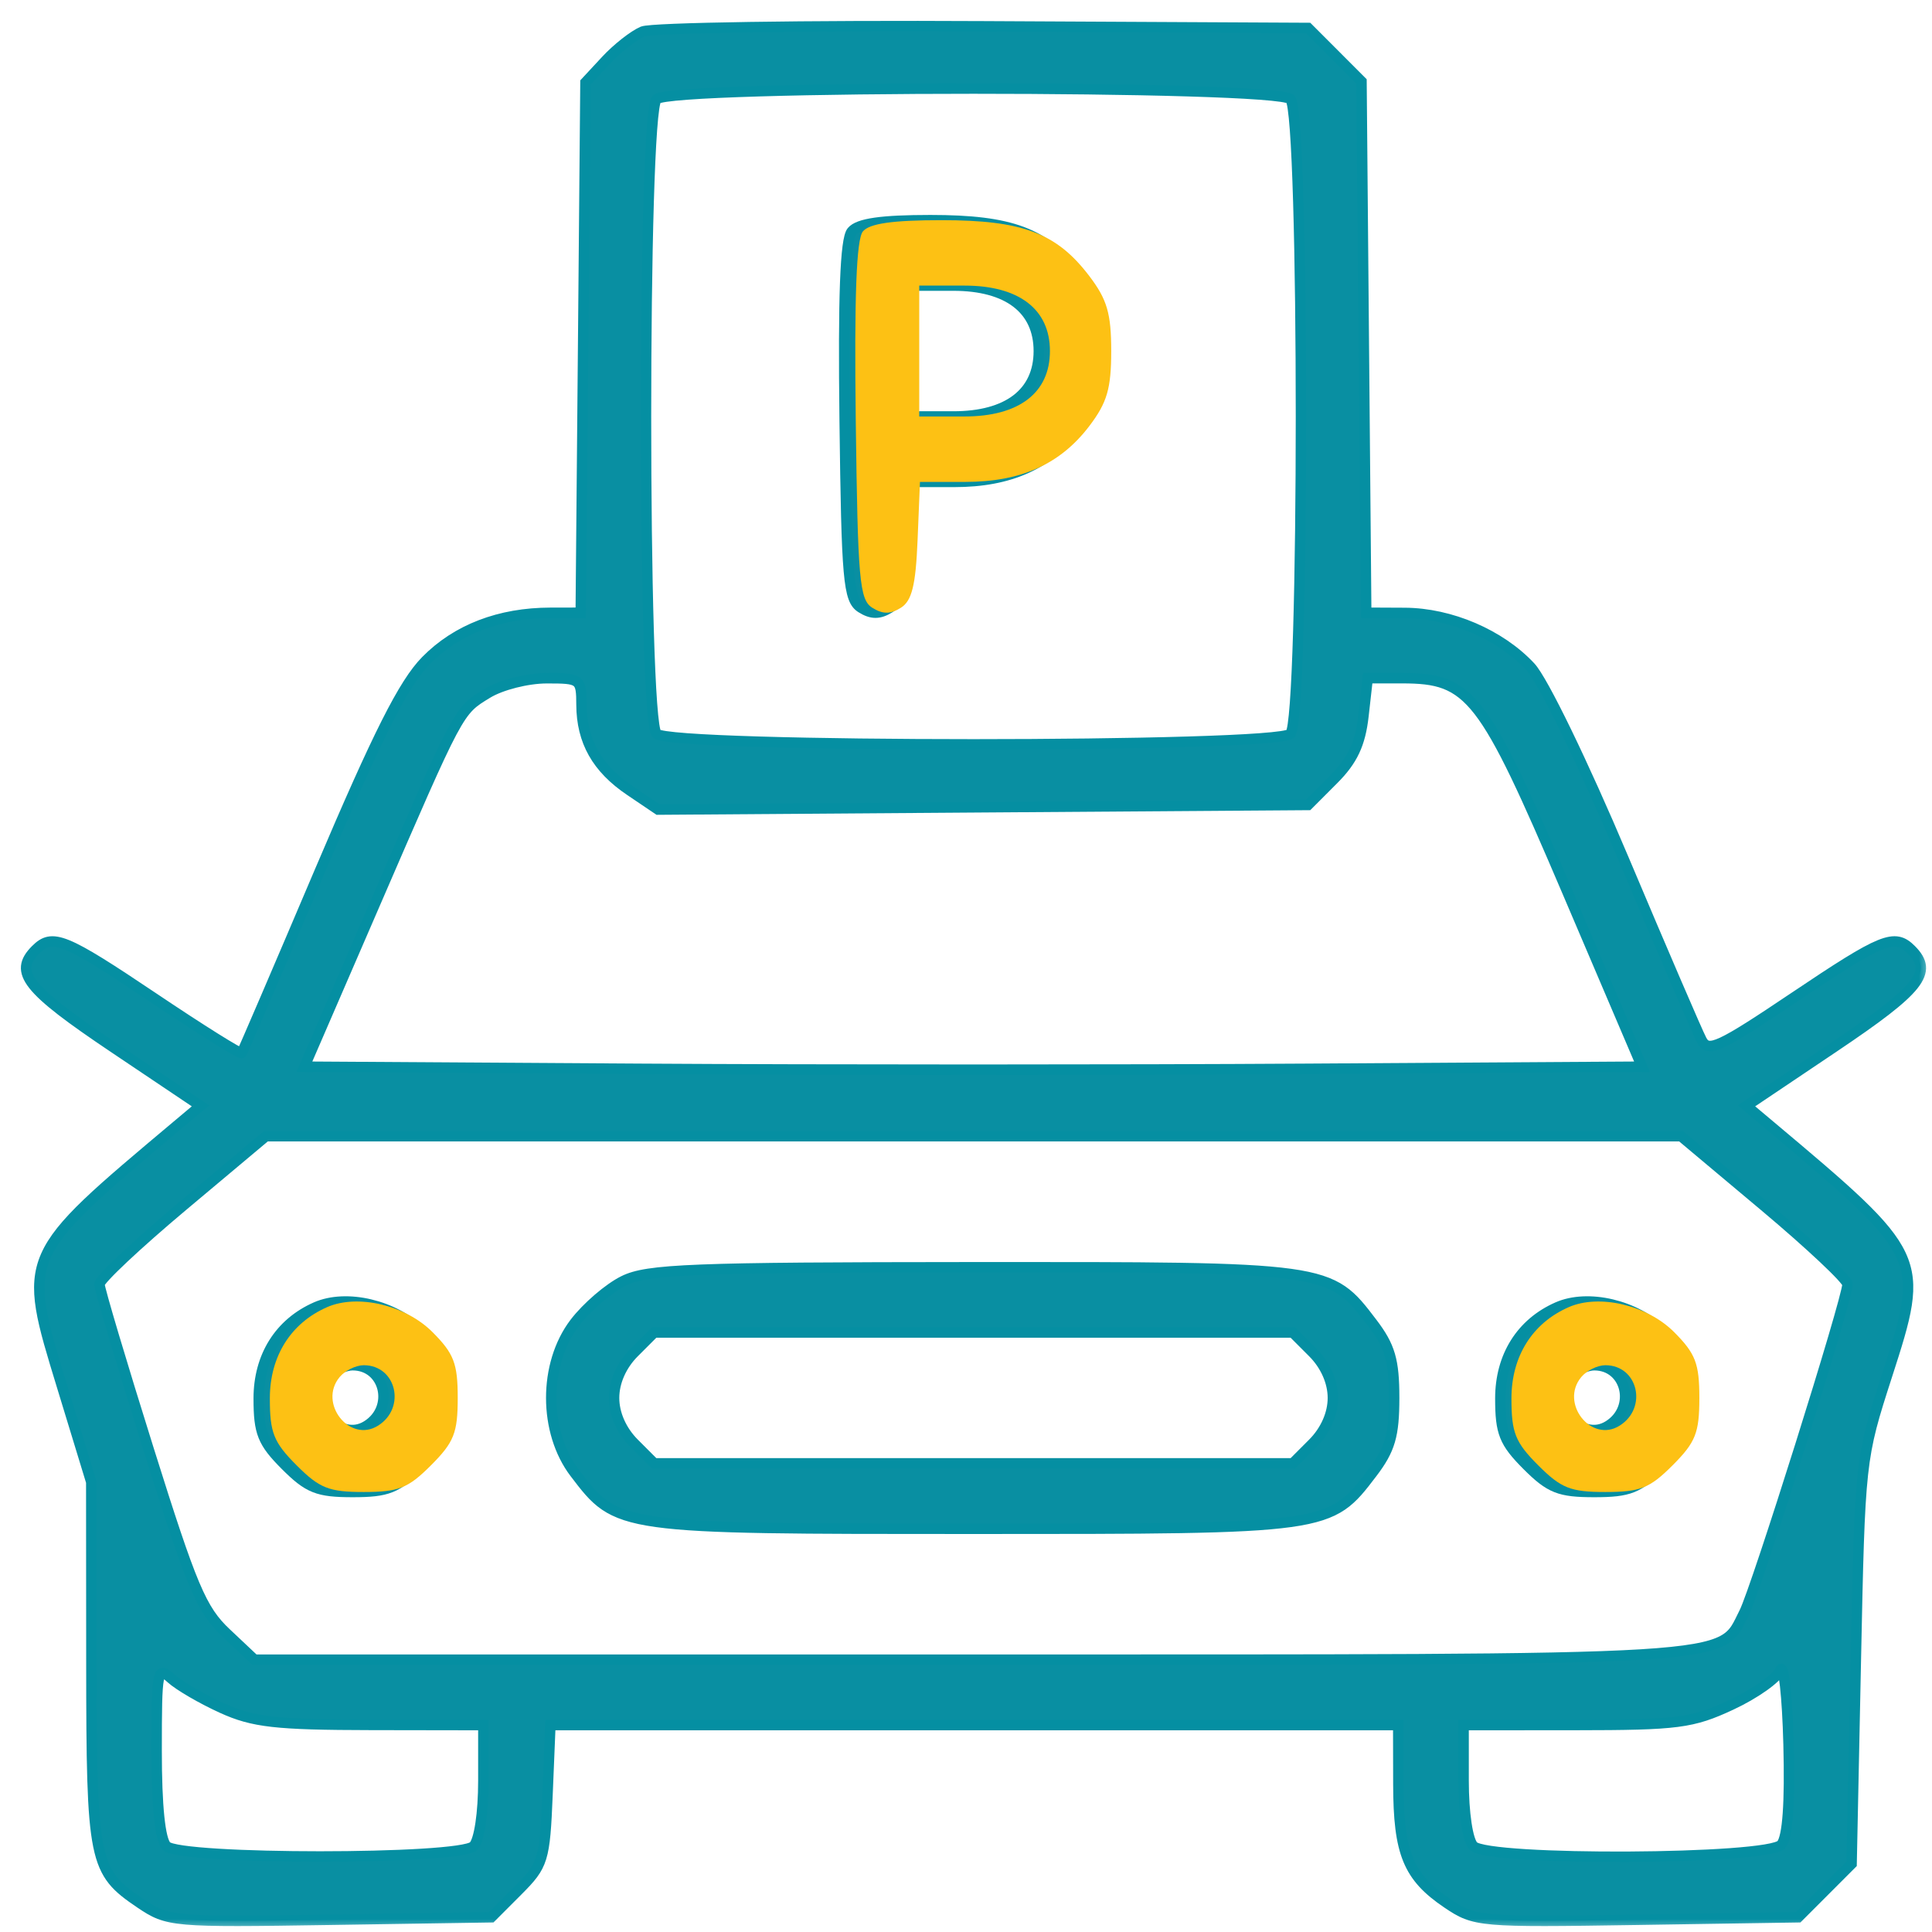 <svg width="74" height="74" viewBox="0 0 74 74" fill="none" xmlns="http://www.w3.org/2000/svg">
<mask id="path-1-outside-1_3304_8297" maskUnits="userSpaceOnUse" x="0" y="0" width="74" height="74" fill="black">
<rect fill="white" width="74" height="74"/>
<path fill-rule="evenodd" clip-rule="evenodd" d="M24.615 1.208C24.271 1.354 23.637 1.852 23.207 2.315L22.425 3.157L22.335 13.314L22.244 23.47L21.083 23.472C19.135 23.475 17.491 24.107 16.313 25.306C15.463 26.17 14.483 28.114 12.262 33.338C10.651 37.129 9.299 40.277 9.258 40.333C9.216 40.391 7.696 39.439 5.881 38.219C2.471 35.929 2.006 35.739 1.369 36.377C0.508 37.239 1.021 37.885 4.336 40.112L7.678 42.357L6.76 43.128C0.803 48.134 0.836 48.059 2.38 53.111L3.496 56.766L3.501 63.692C3.506 71.318 3.581 71.688 5.372 72.897C6.432 73.611 6.601 73.626 12.637 73.532L18.817 73.436L19.839 72.412C20.807 71.442 20.867 71.249 20.971 68.732L21.081 66.075H37.319H53.556L53.561 68.346C53.566 70.986 53.937 71.888 55.432 72.897C56.491 73.611 56.66 73.626 62.696 73.532L68.876 73.436L69.898 72.413L70.92 71.39L71.081 63.642C71.241 55.925 71.246 55.881 72.278 52.682C73.743 48.147 73.715 48.088 67.813 43.128L66.895 42.357L70.237 40.112C73.552 37.885 74.065 37.239 73.204 36.377C72.568 35.74 72.102 35.929 68.73 38.194C65.84 40.136 65.433 40.323 65.176 39.838C65.016 39.537 63.666 36.4 62.175 32.868C60.636 29.225 59.099 26.056 58.621 25.545C57.461 24.302 55.556 23.485 53.803 23.477L52.329 23.47L52.238 13.295L52.148 3.119L51.126 2.095L50.103 1.071L37.672 1.008C30.835 0.972 24.959 1.063 24.615 1.208ZM25.147 3.797C24.608 4.336 24.608 27.567 25.147 28.107C25.686 28.646 48.887 28.646 49.426 28.107C49.965 27.567 49.965 4.336 49.426 3.797C48.887 3.257 25.686 3.257 25.147 3.797ZM32.626 8.864C32.376 9.166 32.294 11.349 32.353 16.114C32.428 22.212 32.495 22.969 32.985 23.278C33.383 23.529 33.681 23.53 34.08 23.279C34.501 23.014 34.648 22.42 34.719 20.696L34.811 18.458H36.549C38.68 18.458 40.182 17.782 41.293 16.324C41.979 15.424 42.136 14.887 42.136 13.446C42.136 12.005 41.979 11.467 41.293 10.568C40.041 8.924 38.74 8.433 35.635 8.433C33.765 8.433 32.878 8.56 32.626 8.864ZM34.784 13.446V15.952H36.518C38.606 15.952 39.789 15.045 39.789 13.446C39.789 11.846 38.606 10.939 36.518 10.939H34.784V13.446ZM18.671 26.553C17.541 27.244 17.61 27.114 14.305 34.748L11.659 40.857L24.473 40.938C31.52 40.983 43.048 40.983 50.089 40.938L62.892 40.857L60.023 34.133C56.815 26.614 56.321 25.976 53.707 25.976H52.386L52.223 27.424C52.102 28.497 51.806 29.126 51.081 29.852L50.103 30.832L37.655 30.92L25.207 31.009L24.134 30.284C22.864 29.428 22.28 28.394 22.273 26.994C22.269 26.006 22.23 25.976 20.939 25.978C20.202 25.978 19.191 26.235 18.671 26.553ZM6.997 46.193C5.244 47.664 3.809 49.013 3.809 49.19C3.809 49.368 4.658 52.218 5.696 55.523C7.351 60.797 7.714 61.657 8.664 62.55L9.745 63.569H37.141C67.104 63.569 65.847 63.645 66.811 61.762C67.27 60.866 70.764 49.755 70.764 49.191C70.764 49.013 69.329 47.664 67.576 46.193L64.388 43.519H37.286H10.185L6.997 46.193ZM23.889 49.059C23.318 49.34 22.473 50.066 22.012 50.672C20.813 52.246 20.815 54.845 22.017 56.422C23.645 58.56 23.621 58.556 37.286 58.556C50.953 58.556 50.928 58.56 52.556 56.422C53.242 55.522 53.399 54.985 53.399 53.544C53.399 52.103 53.242 51.566 52.556 50.666C50.927 48.526 50.96 48.531 37.239 48.539C26.482 48.545 24.797 48.611 23.889 49.059ZM12.1 50.068C10.708 50.68 9.91 51.953 9.91 53.563C9.91 54.879 10.056 55.244 10.933 56.123C11.813 57.004 12.172 57.147 13.508 57.147C14.844 57.147 15.203 57.004 16.084 56.123C16.964 55.241 17.106 54.882 17.106 53.544C17.106 52.224 16.96 51.844 16.139 51.021C15.105 49.986 13.27 49.553 12.1 50.068ZM59.657 50.068C58.264 50.68 57.467 51.953 57.467 53.563C57.467 54.879 57.613 55.244 58.489 56.123C59.37 57.004 59.729 57.147 61.065 57.147C62.401 57.147 62.76 57.004 63.64 56.123C64.52 55.241 64.663 54.882 64.663 53.544C64.663 52.224 64.517 51.844 63.695 51.021C62.662 49.986 60.827 49.553 59.657 50.068ZM24.288 51.807C23.804 52.291 23.52 52.934 23.52 53.544C23.52 54.154 23.804 54.796 24.288 55.281L25.056 56.05H37.286H49.517L50.285 55.281C50.769 54.796 51.053 54.154 51.053 53.544C51.053 52.934 50.769 52.291 50.285 51.807L49.517 51.038H37.286H25.056L24.288 51.807ZM12.582 52.746C11.751 53.748 12.972 55.289 14.056 54.605C15.139 53.922 14.753 52.291 13.508 52.291C13.206 52.291 12.79 52.495 12.582 52.746ZM60.139 52.746C59.307 53.748 60.528 55.289 61.612 54.605C62.696 53.922 62.31 52.291 61.065 52.291C60.763 52.291 60.346 52.495 60.139 52.746ZM68.188 63.972C68.061 64.28 67.217 64.878 66.311 65.3C64.814 65.998 64.267 66.069 60.361 66.072L56.059 66.075V68.205C56.059 69.444 56.216 70.492 56.434 70.711C57.014 71.291 67.748 71.236 68.233 70.65C68.472 70.362 68.565 69.051 68.506 66.812C68.457 64.942 68.314 63.664 68.188 63.972ZM5.999 67.06C5.999 69.19 6.131 70.467 6.375 70.711C6.903 71.24 17.611 71.24 18.139 70.711C18.357 70.492 18.514 69.444 18.514 68.205V66.075L14.212 66.068C10.565 66.062 9.697 65.964 8.508 65.424C7.737 65.074 6.857 64.562 6.553 64.286C6.027 63.81 5.999 63.948 5.999 67.06Z"/>
</mask>
<path fill-rule="evenodd" clip-rule="evenodd" d="M24.615 1.208C24.271 1.354 23.637 1.852 23.207 2.315L22.425 3.157L22.335 13.314L22.244 23.47L21.083 23.472C19.135 23.475 17.491 24.107 16.313 25.306C15.463 26.17 14.483 28.114 12.262 33.338C10.651 37.129 9.299 40.277 9.258 40.333C9.216 40.391 7.696 39.439 5.881 38.219C2.471 35.929 2.006 35.739 1.369 36.377C0.508 37.239 1.021 37.885 4.336 40.112L7.678 42.357L6.76 43.128C0.803 48.134 0.836 48.059 2.38 53.111L3.496 56.766L3.501 63.692C3.506 71.318 3.581 71.688 5.372 72.897C6.432 73.611 6.601 73.626 12.637 73.532L18.817 73.436L19.839 72.412C20.807 71.442 20.867 71.249 20.971 68.732L21.081 66.075H37.319H53.556L53.561 68.346C53.566 70.986 53.937 71.888 55.432 72.897C56.491 73.611 56.66 73.626 62.696 73.532L68.876 73.436L69.898 72.413L70.92 71.39L71.081 63.642C71.241 55.925 71.246 55.881 72.278 52.682C73.743 48.147 73.715 48.088 67.813 43.128L66.895 42.357L70.237 40.112C73.552 37.885 74.065 37.239 73.204 36.377C72.568 35.74 72.102 35.929 68.73 38.194C65.84 40.136 65.433 40.323 65.176 39.838C65.016 39.537 63.666 36.4 62.175 32.868C60.636 29.225 59.099 26.056 58.621 25.545C57.461 24.302 55.556 23.485 53.803 23.477L52.329 23.47L52.238 13.295L52.148 3.119L51.126 2.095L50.103 1.071L37.672 1.008C30.835 0.972 24.959 1.063 24.615 1.208ZM25.147 3.797C24.608 4.336 24.608 27.567 25.147 28.107C25.686 28.646 48.887 28.646 49.426 28.107C49.965 27.567 49.965 4.336 49.426 3.797C48.887 3.257 25.686 3.257 25.147 3.797ZM32.626 8.864C32.376 9.166 32.294 11.349 32.353 16.114C32.428 22.212 32.495 22.969 32.985 23.278C33.383 23.529 33.681 23.53 34.08 23.279C34.501 23.014 34.648 22.42 34.719 20.696L34.811 18.458H36.549C38.68 18.458 40.182 17.782 41.293 16.324C41.979 15.424 42.136 14.887 42.136 13.446C42.136 12.005 41.979 11.467 41.293 10.568C40.041 8.924 38.74 8.433 35.635 8.433C33.765 8.433 32.878 8.56 32.626 8.864ZM34.784 13.446V15.952H36.518C38.606 15.952 39.789 15.045 39.789 13.446C39.789 11.846 38.606 10.939 36.518 10.939H34.784V13.446ZM18.671 26.553C17.541 27.244 17.61 27.114 14.305 34.748L11.659 40.857L24.473 40.938C31.52 40.983 43.048 40.983 50.089 40.938L62.892 40.857L60.023 34.133C56.815 26.614 56.321 25.976 53.707 25.976H52.386L52.223 27.424C52.102 28.497 51.806 29.126 51.081 29.852L50.103 30.832L37.655 30.92L25.207 31.009L24.134 30.284C22.864 29.428 22.28 28.394 22.273 26.994C22.269 26.006 22.23 25.976 20.939 25.978C20.202 25.978 19.191 26.235 18.671 26.553ZM6.997 46.193C5.244 47.664 3.809 49.013 3.809 49.19C3.809 49.368 4.658 52.218 5.696 55.523C7.351 60.797 7.714 61.657 8.664 62.55L9.745 63.569H37.141C67.104 63.569 65.847 63.645 66.811 61.762C67.27 60.866 70.764 49.755 70.764 49.191C70.764 49.013 69.329 47.664 67.576 46.193L64.388 43.519H37.286H10.185L6.997 46.193ZM23.889 49.059C23.318 49.34 22.473 50.066 22.012 50.672C20.813 52.246 20.815 54.845 22.017 56.422C23.645 58.56 23.621 58.556 37.286 58.556C50.953 58.556 50.928 58.56 52.556 56.422C53.242 55.522 53.399 54.985 53.399 53.544C53.399 52.103 53.242 51.566 52.556 50.666C50.927 48.526 50.96 48.531 37.239 48.539C26.482 48.545 24.797 48.611 23.889 49.059ZM12.1 50.068C10.708 50.68 9.91 51.953 9.91 53.563C9.91 54.879 10.056 55.244 10.933 56.123C11.813 57.004 12.172 57.147 13.508 57.147C14.844 57.147 15.203 57.004 16.084 56.123C16.964 55.241 17.106 54.882 17.106 53.544C17.106 52.224 16.96 51.844 16.139 51.021C15.105 49.986 13.27 49.553 12.1 50.068ZM59.657 50.068C58.264 50.68 57.467 51.953 57.467 53.563C57.467 54.879 57.613 55.244 58.489 56.123C59.37 57.004 59.729 57.147 61.065 57.147C62.401 57.147 62.76 57.004 63.64 56.123C64.52 55.241 64.663 54.882 64.663 53.544C64.663 52.224 64.517 51.844 63.695 51.021C62.662 49.986 60.827 49.553 59.657 50.068ZM24.288 51.807C23.804 52.291 23.52 52.934 23.52 53.544C23.52 54.154 23.804 54.796 24.288 55.281L25.056 56.05H37.286H49.517L50.285 55.281C50.769 54.796 51.053 54.154 51.053 53.544C51.053 52.934 50.769 52.291 50.285 51.807L49.517 51.038H37.286H25.056L24.288 51.807ZM12.582 52.746C11.751 53.748 12.972 55.289 14.056 54.605C15.139 53.922 14.753 52.291 13.508 52.291C13.206 52.291 12.79 52.495 12.582 52.746ZM60.139 52.746C59.307 53.748 60.528 55.289 61.612 54.605C62.696 53.922 62.31 52.291 61.065 52.291C60.763 52.291 60.346 52.495 60.139 52.746ZM68.188 63.972C68.061 64.28 67.217 64.878 66.311 65.3C64.814 65.998 64.267 66.069 60.361 66.072L56.059 66.075V68.205C56.059 69.444 56.216 70.492 56.434 70.711C57.014 71.291 67.748 71.236 68.233 70.65C68.472 70.362 68.565 69.051 68.506 66.812C68.457 64.942 68.314 63.664 68.188 63.972ZM5.999 67.06C5.999 69.19 6.131 70.467 6.375 70.711C6.903 71.24 17.611 71.24 18.139 70.711C18.357 70.492 18.514 69.444 18.514 68.205V66.075L14.212 66.068C10.565 66.062 9.697 65.964 8.508 65.424C7.737 65.074 6.857 64.562 6.553 64.286C6.027 63.81 5.999 63.948 5.999 67.06Z" fill="#098FA2"/>
<path fill-rule="evenodd" clip-rule="evenodd" d="M24.615 1.208C24.271 1.354 23.637 1.852 23.207 2.315L22.425 3.157L22.335 13.314L22.244 23.47L21.083 23.472C19.135 23.475 17.491 24.107 16.313 25.306C15.463 26.17 14.483 28.114 12.262 33.338C10.651 37.129 9.299 40.277 9.258 40.333C9.216 40.391 7.696 39.439 5.881 38.219C2.471 35.929 2.006 35.739 1.369 36.377C0.508 37.239 1.021 37.885 4.336 40.112L7.678 42.357L6.76 43.128C0.803 48.134 0.836 48.059 2.38 53.111L3.496 56.766L3.501 63.692C3.506 71.318 3.581 71.688 5.372 72.897C6.432 73.611 6.601 73.626 12.637 73.532L18.817 73.436L19.839 72.412C20.807 71.442 20.867 71.249 20.971 68.732L21.081 66.075H37.319H53.556L53.561 68.346C53.566 70.986 53.937 71.888 55.432 72.897C56.491 73.611 56.66 73.626 62.696 73.532L68.876 73.436L69.898 72.413L70.92 71.39L71.081 63.642C71.241 55.925 71.246 55.881 72.278 52.682C73.743 48.147 73.715 48.088 67.813 43.128L66.895 42.357L70.237 40.112C73.552 37.885 74.065 37.239 73.204 36.377C72.568 35.74 72.102 35.929 68.73 38.194C65.84 40.136 65.433 40.323 65.176 39.838C65.016 39.537 63.666 36.4 62.175 32.868C60.636 29.225 59.099 26.056 58.621 25.545C57.461 24.302 55.556 23.485 53.803 23.477L52.329 23.47L52.238 13.295L52.148 3.119L51.126 2.095L50.103 1.071L37.672 1.008C30.835 0.972 24.959 1.063 24.615 1.208ZM25.147 3.797C24.608 4.336 24.608 27.567 25.147 28.107C25.686 28.646 48.887 28.646 49.426 28.107C49.965 27.567 49.965 4.336 49.426 3.797C48.887 3.257 25.686 3.257 25.147 3.797ZM32.626 8.864C32.376 9.166 32.294 11.349 32.353 16.114C32.428 22.212 32.495 22.969 32.985 23.278C33.383 23.529 33.681 23.53 34.08 23.279C34.501 23.014 34.648 22.42 34.719 20.696L34.811 18.458H36.549C38.68 18.458 40.182 17.782 41.293 16.324C41.979 15.424 42.136 14.887 42.136 13.446C42.136 12.005 41.979 11.467 41.293 10.568C40.041 8.924 38.74 8.433 35.635 8.433C33.765 8.433 32.878 8.56 32.626 8.864ZM34.784 13.446V15.952H36.518C38.606 15.952 39.789 15.045 39.789 13.446C39.789 11.846 38.606 10.939 36.518 10.939H34.784V13.446ZM18.671 26.553C17.541 27.244 17.61 27.114 14.305 34.748L11.659 40.857L24.473 40.938C31.52 40.983 43.048 40.983 50.089 40.938L62.892 40.857L60.023 34.133C56.815 26.614 56.321 25.976 53.707 25.976H52.386L52.223 27.424C52.102 28.497 51.806 29.126 51.081 29.852L50.103 30.832L37.655 30.92L25.207 31.009L24.134 30.284C22.864 29.428 22.28 28.394 22.273 26.994C22.269 26.006 22.23 25.976 20.939 25.978C20.202 25.978 19.191 26.235 18.671 26.553ZM6.997 46.193C5.244 47.664 3.809 49.013 3.809 49.19C3.809 49.368 4.658 52.218 5.696 55.523C7.351 60.797 7.714 61.657 8.664 62.55L9.745 63.569H37.141C67.104 63.569 65.847 63.645 66.811 61.762C67.27 60.866 70.764 49.755 70.764 49.191C70.764 49.013 69.329 47.664 67.576 46.193L64.388 43.519H37.286H10.185L6.997 46.193ZM23.889 49.059C23.318 49.34 22.473 50.066 22.012 50.672C20.813 52.246 20.815 54.845 22.017 56.422C23.645 58.56 23.621 58.556 37.286 58.556C50.953 58.556 50.928 58.56 52.556 56.422C53.242 55.522 53.399 54.985 53.399 53.544C53.399 52.103 53.242 51.566 52.556 50.666C50.927 48.526 50.96 48.531 37.239 48.539C26.482 48.545 24.797 48.611 23.889 49.059ZM12.1 50.068C10.708 50.68 9.91 51.953 9.91 53.563C9.91 54.879 10.056 55.244 10.933 56.123C11.813 57.004 12.172 57.147 13.508 57.147C14.844 57.147 15.203 57.004 16.084 56.123C16.964 55.241 17.106 54.882 17.106 53.544C17.106 52.224 16.96 51.844 16.139 51.021C15.105 49.986 13.27 49.553 12.1 50.068ZM59.657 50.068C58.264 50.68 57.467 51.953 57.467 53.563C57.467 54.879 57.613 55.244 58.489 56.123C59.37 57.004 59.729 57.147 61.065 57.147C62.401 57.147 62.76 57.004 63.64 56.123C64.52 55.241 64.663 54.882 64.663 53.544C64.663 52.224 64.517 51.844 63.695 51.021C62.662 49.986 60.827 49.553 59.657 50.068ZM24.288 51.807C23.804 52.291 23.52 52.934 23.52 53.544C23.52 54.154 23.804 54.796 24.288 55.281L25.056 56.05H37.286H49.517L50.285 55.281C50.769 54.796 51.053 54.154 51.053 53.544C51.053 52.934 50.769 52.291 50.285 51.807L49.517 51.038H37.286H25.056L24.288 51.807ZM12.582 52.746C11.751 53.748 12.972 55.289 14.056 54.605C15.139 53.922 14.753 52.291 13.508 52.291C13.206 52.291 12.79 52.495 12.582 52.746ZM60.139 52.746C59.307 53.748 60.528 55.289 61.612 54.605C62.696 53.922 62.31 52.291 61.065 52.291C60.763 52.291 60.346 52.495 60.139 52.746ZM68.188 63.972C68.061 64.28 67.217 64.878 66.311 65.3C64.814 65.998 64.267 66.069 60.361 66.072L56.059 66.075V68.205C56.059 69.444 56.216 70.492 56.434 70.711C57.014 71.291 67.748 71.236 68.233 70.65C68.472 70.362 68.565 69.051 68.506 66.812C68.457 64.942 68.314 63.664 68.188 63.972ZM5.999 67.06C5.999 69.19 6.131 70.467 6.375 70.711C6.903 71.24 17.611 71.24 18.139 70.711C18.357 70.492 18.514 69.444 18.514 68.205V66.075L14.212 66.068C10.565 66.062 9.697 65.964 8.508 65.424C7.737 65.074 6.857 64.562 6.553 64.286C6.027 63.81 5.999 63.948 5.999 67.06Z" stroke="#058FA2" stroke-width="0.4" mask="url(#path-1-outside-1_3304_8297)"/>
<path fill-rule="evenodd" clip-rule="evenodd" d="M33.051 8.864C32.801 9.166 32.719 11.349 32.778 16.114C32.854 22.212 32.921 22.969 33.41 23.278C33.809 23.529 34.107 23.53 34.505 23.279C34.927 23.014 35.074 22.42 35.145 20.696L35.237 18.458H36.975C39.106 18.458 40.608 17.782 41.719 16.324C42.404 15.424 42.562 14.887 42.562 13.446C42.562 12.005 42.404 11.467 41.719 10.568C40.467 8.924 39.166 8.433 36.061 8.433C34.191 8.433 33.303 8.56 33.051 8.864ZM35.209 13.446V15.952H36.944C39.032 15.952 40.215 15.045 40.215 13.446C40.215 11.846 39.032 10.939 36.944 10.939H35.209V13.446ZM12.526 50.068C11.134 50.68 10.336 51.953 10.336 53.563C10.336 54.879 10.482 55.244 11.359 56.123C12.239 57.004 12.598 57.147 13.934 57.147C15.27 57.147 15.629 57.004 16.509 56.123C17.39 55.241 17.532 54.882 17.532 53.544C17.532 52.224 17.386 51.844 16.564 51.021C15.531 49.986 13.696 49.553 12.526 50.068ZM60.083 50.068C58.69 50.68 57.892 51.953 57.892 53.563C57.892 54.879 58.038 55.244 58.915 56.123C59.796 57.004 60.155 57.147 61.491 57.147C62.827 57.147 63.185 57.004 64.066 56.123C64.946 55.241 65.089 54.882 65.089 53.544C65.089 52.224 64.942 51.844 64.121 51.021C63.088 49.986 61.252 49.553 60.083 50.068ZM13.008 52.746C12.177 53.748 13.398 55.289 14.482 54.605C15.565 53.922 15.179 52.291 13.934 52.291C13.632 52.291 13.215 52.495 13.008 52.746ZM60.565 52.746C59.733 53.748 60.954 55.289 62.038 54.605C63.121 53.922 62.736 52.291 61.491 52.291C61.189 52.291 60.772 52.495 60.565 52.746Z" fill="#FDC114"/>
</svg>
